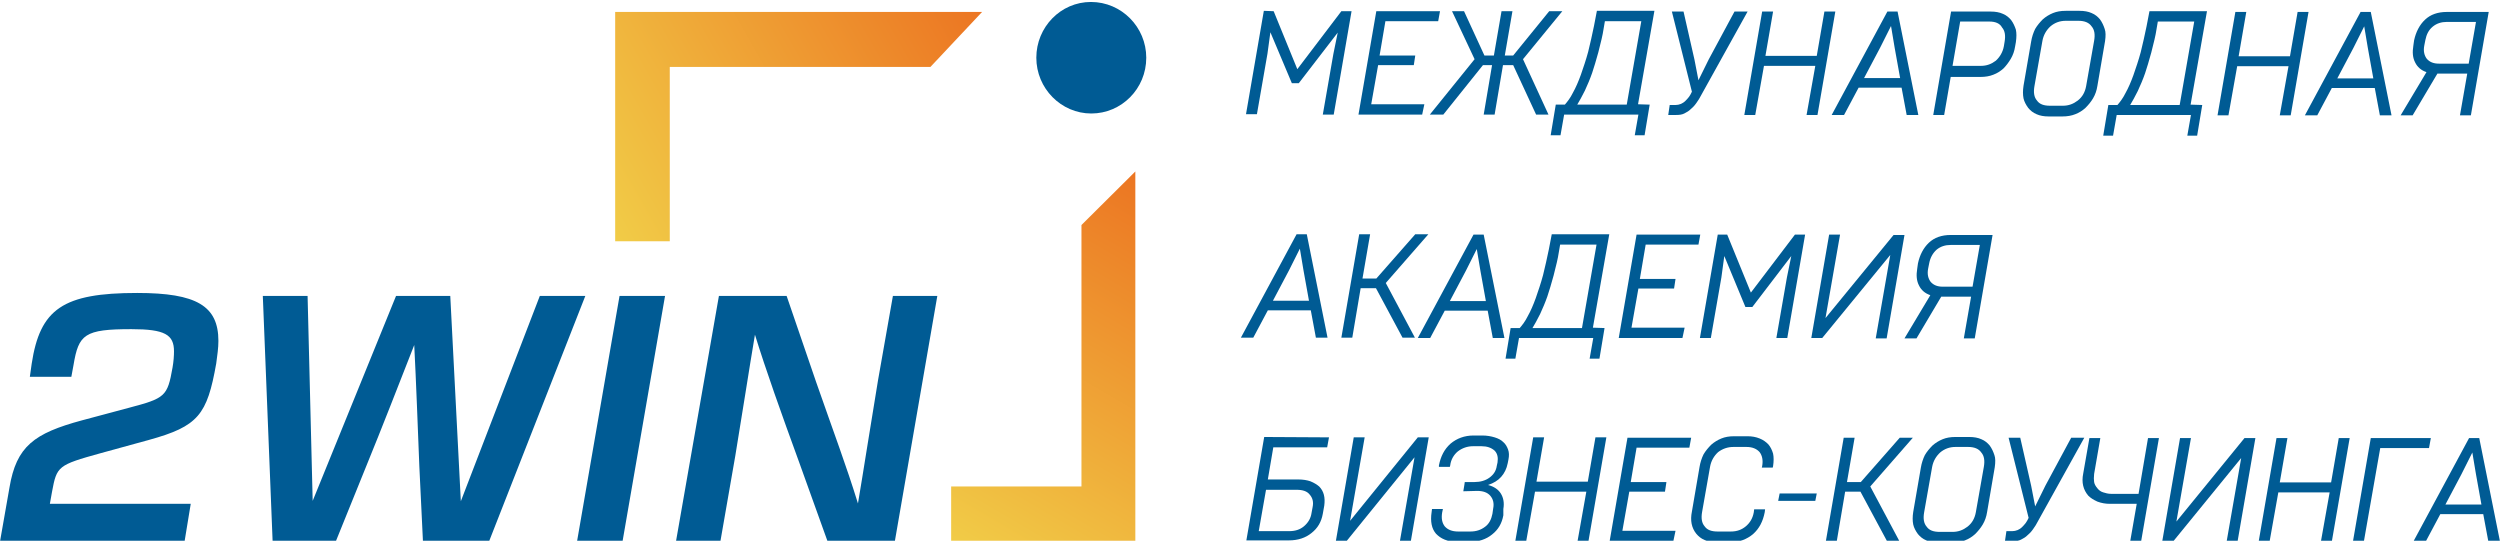 <svg width="319" height="69" viewBox="0 0 319 69" fill="none" xmlns="http://www.w3.org/2000/svg">
<path d="M162.519 1.429L165.538 8.827L171.158 1.429H172.459L170.183 14.623H168.789L170.136 6.895L170.694 4.162L165.724 10.618H164.841L162.101 4.115L161.729 6.848L160.382 14.576H158.989L161.265 1.382L162.519 1.429Z" fill="#005B94"/>
<path d="M181.469 14.623H173.341L175.617 1.429H183.745L183.513 2.702H176.778L176.035 7.084H180.587L180.401 8.309H175.849L174.967 13.304H181.748L181.469 14.623Z" fill="#005B94"/>
<path d="M184.164 14.623H182.445L188.158 7.555L185.278 1.429H186.811L189.412 7.084H190.62L191.595 1.429H192.988L192.013 7.084H193.081L197.68 1.429H199.352L194.335 7.555L197.587 14.623H196.008L193.081 8.309H191.781L190.713 14.623H189.319L190.387 8.309H189.226L184.164 14.623Z" fill="#005B94"/>
<path d="M210.499 13.351L209.849 17.262H208.595L209.059 14.623H199.584L199.12 17.262H197.865L198.516 13.351H199.677C200.002 12.974 200.374 12.503 200.699 11.843C201.07 11.183 201.395 10.429 201.721 9.534C202.046 8.592 202.371 7.649 202.65 6.613C202.928 5.529 203.16 4.398 203.393 3.314L203.764 1.382H211.103L209.013 13.304L210.499 13.351ZM204.786 2.702L204.6 3.785C204.507 4.445 204.275 5.387 203.95 6.66C203.671 7.696 203.393 8.592 203.16 9.298C202.882 10.099 202.557 10.853 202.232 11.56C201.86 12.314 201.535 12.88 201.256 13.351H207.573L209.431 2.702H204.786Z" fill="#005B94"/>
<path d="M222.993 1.476L217.002 12.267C216.909 12.455 216.723 12.785 216.444 13.162C216.212 13.492 215.98 13.728 215.748 13.916C215.515 14.152 215.283 14.293 214.911 14.482C214.633 14.623 214.308 14.67 213.89 14.67H212.868L213.054 13.398H213.797C214.029 13.398 214.261 13.351 214.493 13.257C214.679 13.162 214.865 13.068 215.051 12.88C215.19 12.738 215.376 12.55 215.515 12.361C215.655 12.173 215.748 11.984 215.84 11.796L215.887 11.701L213.332 1.476H214.819L216.212 7.602L216.723 10.241L218.023 7.602L221.321 1.476H222.993Z" fill="#005B94"/>
<path d="M223.969 14.67H222.575L224.851 1.476H226.245L225.269 7.131H231.818L232.794 1.476H234.187L231.911 14.67H230.518L231.633 8.403H225.083L223.969 14.67Z" fill="#005B94"/>
<path d="M244.777 14.67H243.291L242.641 11.183H237.16L235.302 14.67H233.723L240.829 1.476H242.13L244.777 14.67ZM239.9 6.094L237.856 9.958H242.455L241.758 6.094L241.294 3.314L239.9 6.094Z" fill="#005B94"/>
<path d="M248.075 14.67H246.682L248.957 1.476H254.02C254.624 1.476 255.135 1.571 255.553 1.759C256.017 1.948 256.343 2.23 256.621 2.56C256.9 2.937 257.086 3.361 257.225 3.785C257.318 4.209 257.318 4.728 257.225 5.387L257.132 5.906C257.039 6.518 256.854 7.037 256.575 7.508C256.296 7.979 255.971 8.403 255.646 8.733C255.274 9.063 254.856 9.345 254.345 9.534C253.881 9.722 253.324 9.817 252.72 9.817H248.911L248.075 14.67ZM253.834 2.749H250.119L249.143 8.403H252.766C253.509 8.403 254.113 8.167 254.67 7.743C255.181 7.272 255.553 6.66 255.692 5.906L255.785 5.34C255.925 4.539 255.832 3.927 255.46 3.503C255.181 2.984 254.624 2.749 253.834 2.749Z" fill="#005B94"/>
<path d="M268.605 5.246L267.629 10.948C267.536 11.56 267.351 12.079 267.072 12.55C266.793 13.021 266.468 13.398 266.096 13.775C265.725 14.105 265.307 14.387 264.796 14.576C264.331 14.764 263.774 14.859 263.17 14.859H261.405C260.801 14.859 260.291 14.764 259.873 14.576C259.408 14.387 259.083 14.105 258.804 13.775C258.526 13.398 258.293 12.974 258.2 12.55C258.108 12.079 258.108 11.56 258.2 10.948L259.176 5.293C259.269 4.728 259.454 4.162 259.687 3.691C259.965 3.22 260.291 2.843 260.662 2.466C261.034 2.136 261.498 1.853 261.963 1.665C262.427 1.476 262.938 1.382 263.588 1.382H265.353C265.957 1.382 266.468 1.476 266.886 1.665C267.351 1.853 267.676 2.136 267.954 2.466C268.233 2.843 268.419 3.267 268.558 3.691C268.698 4.068 268.698 4.586 268.605 5.246ZM266.189 10.995L267.211 5.199C267.351 4.398 267.258 3.785 266.886 3.361C266.561 2.89 266.004 2.654 265.214 2.654H263.588C262.845 2.654 262.195 2.89 261.638 3.361C261.127 3.832 260.755 4.445 260.616 5.199L259.594 10.995C259.454 11.796 259.547 12.408 259.919 12.832C260.244 13.304 260.801 13.492 261.591 13.492H263.217C263.96 13.492 264.564 13.257 265.121 12.832C265.725 12.361 266.05 11.749 266.189 10.995Z" fill="#005B94"/>
<path d="M281.006 13.398L280.356 17.309H279.102L279.566 14.67H270.091L269.626 17.309H268.372L269.023 13.398H270.184C270.509 13.021 270.88 12.55 271.206 11.89C271.577 11.23 271.902 10.476 272.227 9.581C272.553 8.639 272.878 7.696 273.156 6.66C273.435 5.576 273.667 4.445 273.9 3.361L274.271 1.429H281.61L279.52 13.351L281.006 13.398ZM275.339 2.749L275.154 3.832C275.061 4.492 274.828 5.434 274.503 6.707C274.225 7.743 273.946 8.639 273.714 9.345C273.435 10.146 273.11 10.9 272.785 11.607C272.413 12.361 272.088 12.927 271.809 13.398H278.126L279.984 2.749H275.339Z" fill="#005B94"/>
<path d="M284.35 14.717H282.957L285.233 1.524H286.626L285.651 7.178H292.2L293.175 1.524H294.569L292.293 14.717H290.899L292.014 8.45H285.465L284.35 14.717Z" fill="#005B94"/>
<path d="M305.159 14.717H303.672L303.022 11.23H297.541L295.683 14.717H294.104L301.211 1.524H302.511L305.159 14.717ZM300.282 6.141L298.238 10.005H302.836L302.14 6.141L301.675 3.361L300.282 6.141Z" fill="#005B94"/>
<path d="M307.853 14.717H306.32L309.618 9.204C308.921 8.969 308.456 8.544 308.178 7.979C307.853 7.366 307.806 6.66 307.945 5.811L308.038 5.152C308.271 4.068 308.735 3.173 309.432 2.513C310.129 1.853 311.057 1.524 312.219 1.524H317.56L315.284 14.717H313.891L314.82 9.393H311.011L307.853 14.717ZM309.478 5.105L309.339 5.811C309.2 6.518 309.339 7.084 309.664 7.508C310.036 7.932 310.547 8.12 311.197 8.12H315.005L315.934 2.796H312.219C311.522 2.796 310.918 2.984 310.407 3.408C309.896 3.832 309.618 4.398 309.478 5.105Z" fill="#005B94"/>
<path d="M169.393 43.084H167.907L167.257 39.597H161.776L159.918 43.084H158.339L165.445 29.89H166.746L169.393 43.084ZM164.47 34.508L162.426 38.372H167.025L166.328 34.508L165.863 31.728L164.47 34.508Z" fill="#005B94"/>
<path d="M172.552 43.084H171.158L173.434 29.89H174.828L173.852 35.544H175.617L180.587 29.89H182.259L176.825 36.11L180.541 43.084H178.961L175.571 36.77H173.62L172.552 43.084Z" fill="#005B94"/>
<path d="M191.967 43.131H190.48L189.83 39.644H184.349L182.491 43.131H180.912L188.019 29.937H189.319L191.967 43.131ZM187.043 34.555L184.999 38.419H189.598L188.901 34.555L188.437 31.775L187.043 34.555Z" fill="#005B94"/>
<path d="M204.74 41.859L204.089 45.77H202.835L203.3 43.131H193.825L193.36 45.77H192.106L192.756 41.859H193.918C194.243 41.482 194.614 41.01 194.939 40.351C195.311 39.691 195.636 38.937 195.961 38.042C196.286 37.099 196.611 36.157 196.89 35.12C197.169 34.037 197.401 32.906 197.633 31.822L198.005 29.89H205.344L203.253 41.812L204.74 41.859ZM199.073 31.209L198.887 32.293C198.794 32.953 198.562 33.895 198.237 35.167C197.958 36.204 197.68 37.099 197.448 37.806C197.169 38.607 196.844 39.361 196.519 40.068C196.147 40.822 195.822 41.387 195.543 41.859H201.86L203.718 31.209H199.073Z" fill="#005B94"/>
<path d="M214.679 43.131H206.551L208.827 29.937H216.955L216.723 31.209H209.988L209.245 35.592H213.797L213.611 36.817H209.059L208.177 41.812H214.958L214.679 43.131Z" fill="#005B94"/>
<path d="M220.392 29.937L223.412 37.335L229.032 29.937H230.332L228.056 43.131H226.663L228.01 35.403L228.567 32.67L223.597 39.173H222.715L220.021 32.67L219.649 35.403L218.302 43.131H216.909L219.185 29.937H220.392Z" fill="#005B94"/>
<path d="M241.619 29.984H243.012L240.736 43.178H239.343L241.201 32.529L232.515 43.131H231.122L233.398 29.937H234.791L232.933 40.586L241.619 29.984Z" fill="#005B94"/>
<path d="M244.545 43.178H243.012L246.31 37.665C245.613 37.429 245.149 37.005 244.87 36.44C244.545 35.827 244.499 35.12 244.638 34.272L244.731 33.612C244.963 32.529 245.427 31.634 246.124 30.974C246.821 30.314 247.75 29.984 248.911 29.984H254.252L251.977 43.178H250.583L251.512 37.853H247.703L244.545 43.178ZM246.171 33.565L246.031 34.272C245.892 34.979 246.031 35.544 246.356 35.969C246.728 36.393 247.239 36.581 247.889 36.581H251.698L252.627 31.256H248.911C248.214 31.256 247.61 31.445 247.1 31.869C246.635 32.293 246.31 32.859 246.171 33.565Z" fill="#005B94"/>
<path d="M169.579 55.806L169.347 57.078H162.473L161.776 61.178H165.631C166.281 61.178 166.792 61.272 167.21 61.414C167.675 61.602 168.046 61.838 168.325 62.073C168.929 62.686 169.115 63.487 168.975 64.524L168.79 65.56C168.604 66.597 168.139 67.398 167.35 68.01C166.607 68.623 165.631 68.953 164.47 68.953H159.036L161.312 55.759L169.579 55.806ZM167.35 65.466L167.489 64.712C167.628 64.052 167.489 63.534 167.117 63.11C166.792 62.686 166.235 62.497 165.445 62.497H161.544L160.615 67.775H164.47C165.26 67.775 165.863 67.586 166.374 67.162C166.932 66.691 167.257 66.126 167.35 65.466Z" fill="#005B94"/>
<path d="M180.912 55.806H182.306L180.03 69H178.636L180.494 58.351L171.855 69H170.462L172.737 55.806H174.131L172.273 66.456L180.912 55.806Z" fill="#005B94"/>
<path d="M186.718 62.686L186.858 61.838L186.904 61.508H188.158C188.901 61.508 189.552 61.319 190.062 60.942C190.573 60.566 190.899 60.094 190.991 59.435L191.084 59.011C191.177 58.398 191.084 57.88 190.713 57.503C190.295 57.126 189.737 56.937 189.041 56.937H187.972C187.229 56.937 186.579 57.173 186.022 57.597C185.511 58.021 185.139 58.633 185.046 59.387L185 59.576H183.606V59.387C183.839 58.209 184.303 57.314 185.093 56.607C185.882 55.948 186.858 55.571 188.019 55.571H189.134C189.737 55.571 190.248 55.665 190.713 55.806C191.177 55.948 191.549 56.136 191.827 56.419C192.106 56.654 192.292 56.984 192.431 57.361C192.571 57.738 192.571 58.162 192.478 58.633L192.385 59.105C192.246 59.812 191.967 60.377 191.549 60.848C191.131 61.319 190.573 61.649 189.877 61.885C190.62 62.073 191.177 62.45 191.502 62.969C191.827 63.487 191.967 64.147 191.827 64.948V65.749C191.642 66.785 191.177 67.586 190.388 68.199C189.644 68.811 188.669 69.141 187.508 69.141H185.882C185.325 69.141 184.814 69.047 184.349 68.859C183.885 68.67 183.56 68.435 183.235 68.105C182.956 67.775 182.77 67.398 182.677 66.927C182.584 66.456 182.584 65.937 182.677 65.325L182.724 64.948H184.117L184.024 65.372C183.885 66.173 184.024 66.738 184.349 67.162C184.721 67.586 185.278 67.822 186.068 67.822H187.601C188.344 67.822 188.948 67.633 189.505 67.209C190.016 66.832 190.295 66.267 190.434 65.56L190.527 64.9C190.666 64.241 190.527 63.675 190.155 63.251C189.784 62.827 189.226 62.639 188.483 62.639L186.718 62.686Z" fill="#005B94"/>
<path d="M194.754 69H193.36L195.636 55.806H197.03L196.054 61.461H202.603L203.579 55.806H204.972L202.696 69H201.303L202.417 62.733H195.868L194.754 69Z" fill="#005B94"/>
<path d="M213.518 69.047H205.39L207.666 55.853H215.794L215.562 57.126H208.827L208.084 61.508H212.636L212.45 62.733H207.898L207.016 67.728H213.797L213.518 69.047Z" fill="#005B94"/>
<path d="M223.83 64.995H225.223L225.177 65.372C224.944 66.55 224.48 67.445 223.69 68.152C222.901 68.811 221.925 69.189 220.764 69.189H219.046C218.442 69.189 217.931 69.094 217.513 68.906C217.048 68.717 216.723 68.435 216.445 68.105C215.841 67.351 215.655 66.408 215.887 65.278L216.863 59.576C216.955 59.011 217.141 58.445 217.373 57.974C217.652 57.503 217.977 57.126 218.349 56.749C218.72 56.419 219.185 56.136 219.649 55.948C220.114 55.759 220.625 55.665 221.275 55.665H222.994C223.551 55.665 224.062 55.759 224.526 55.948C224.991 56.136 225.316 56.372 225.641 56.702C225.92 57.031 226.106 57.408 226.245 57.88C226.338 58.304 226.338 58.869 226.245 59.482L226.199 59.67H224.805L224.852 59.482C224.991 58.728 224.852 58.115 224.526 57.691C224.155 57.267 223.597 57.031 222.854 57.031H221.182C220.439 57.031 219.789 57.267 219.231 57.691C218.72 58.162 218.349 58.775 218.21 59.529L217.188 65.325C217.048 66.126 217.141 66.738 217.513 67.162C217.838 67.633 218.395 67.822 219.185 67.822H220.857C221.647 67.822 222.25 67.586 222.761 67.162C223.319 66.691 223.644 66.126 223.783 65.372L223.83 64.995Z" fill="#005B94"/>
<path d="M226.895 63.911L227.081 62.969H231.818L231.633 63.911H226.895Z" fill="#005B94"/>
<path d="M234.373 69.047H232.98L235.256 55.853H236.649L235.674 61.508H237.439L242.409 55.853H244.081L238.646 62.073L242.362 69.047H240.783L237.392 62.733H235.441L234.373 69.047Z" fill="#005B94"/>
<path d="M254.531 59.623L253.556 65.325C253.463 65.937 253.277 66.456 252.998 66.927C252.72 67.398 252.395 67.775 252.023 68.152C251.652 68.482 251.233 68.764 250.723 68.953C250.258 69.141 249.701 69.236 249.097 69.236H247.332C246.728 69.236 246.217 69.141 245.799 68.953C245.335 68.764 245.01 68.482 244.731 68.152C244.452 67.775 244.22 67.351 244.127 66.927C244.034 66.456 244.034 65.937 244.127 65.325L245.102 59.67C245.195 59.105 245.381 58.539 245.613 58.068C245.892 57.597 246.217 57.22 246.589 56.843C246.96 56.513 247.425 56.23 247.889 56.042C248.354 55.853 248.865 55.759 249.515 55.759H251.28C251.884 55.759 252.395 55.853 252.813 56.042C253.277 56.23 253.602 56.513 253.881 56.843C254.16 57.22 254.345 57.644 254.485 58.068C254.624 58.445 254.624 58.963 254.531 59.623ZM252.116 65.372L253.138 59.576C253.277 58.775 253.184 58.162 252.813 57.738C252.488 57.267 251.93 57.031 251.141 57.031H249.515C248.772 57.031 248.122 57.267 247.564 57.738C247.053 58.209 246.682 58.822 246.542 59.576L245.52 65.372C245.381 66.173 245.474 66.785 245.846 67.209C246.171 67.681 246.728 67.869 247.518 67.869H249.143C249.887 67.869 250.49 67.633 251.048 67.209C251.652 66.738 251.977 66.126 252.116 65.372Z" fill="#005B94"/>
<path d="M265.957 55.853L259.966 66.644C259.873 66.832 259.687 67.162 259.408 67.539C259.176 67.869 258.944 68.105 258.712 68.293C258.479 68.529 258.247 68.67 257.875 68.859C257.597 69 257.272 69.047 256.854 69.047H255.832L256.018 67.775H256.761C256.993 67.775 257.225 67.728 257.457 67.633C257.643 67.539 257.829 67.445 258.015 67.257C258.154 67.115 258.34 66.927 258.479 66.738C258.619 66.55 258.712 66.361 258.804 66.173L258.851 66.079L256.296 55.853H257.783L259.176 61.979L259.687 64.618L260.987 61.979L264.285 55.853H265.957Z" fill="#005B94"/>
<path d="M274.086 55.901H275.479L273.203 69.094H271.81L272.646 64.288H269.209C268.651 64.288 268.14 64.194 267.629 64.005C267.119 63.77 266.747 63.534 266.468 63.251C265.818 62.497 265.586 61.555 265.818 60.424L266.608 55.901H268.001L267.211 60.471C267.165 60.895 267.165 61.225 267.211 61.508C267.258 61.791 267.397 62.026 267.629 62.309C267.815 62.544 268.048 62.733 268.373 62.827C268.651 62.922 269.023 63.016 269.394 63.016H272.878L274.086 55.901Z" fill="#005B94"/>
<path d="M286.394 55.901H287.787L285.512 69.094H284.118L285.976 58.445L277.29 69.094H275.897L278.173 55.901H279.566L277.708 66.55L286.394 55.901Z" fill="#005B94"/>
<path d="M289.599 69.094H288.206L290.481 55.901H291.875L290.899 61.555H297.449L298.424 55.901H299.817L297.541 69.094H296.148L297.263 62.827H290.714L289.599 69.094Z" fill="#005B94"/>
<path d="M301.629 69.094H300.235L302.511 55.901H310.175L309.943 57.173H303.719L301.629 69.094Z" fill="#005B94"/>
<path d="M319 69.094H317.514L316.863 65.607H311.383L309.525 69.094H307.946L315.052 55.901H316.353L319 69.094ZM314.077 60.518L312.033 64.382H316.631L315.935 60.518L315.47 57.738L314.077 60.518Z" fill="#005B94"/>
<path d="M1.208 62.215C2.09 56.937 4.366 55.288 10.451 53.639L16.442 52.037C21.087 50.812 21.366 50.576 22.016 46.901C22.155 46.099 22.202 45.393 22.202 44.827C22.202 42.707 21.041 42 16.767 42C10.776 42 10.033 42.66 9.382 46.571L9.104 48.078H3.809L4.041 46.429C5.109 39.408 8.035 37.382 17.511 37.382C25.081 37.382 27.868 39.031 27.868 43.508C27.868 44.403 27.729 45.346 27.59 46.382C26.428 52.932 25.314 54.393 18.997 56.136L12.819 57.833C7.385 59.34 7.246 59.482 6.642 62.733L6.363 64.288H24.338L23.549 69.094H0L1.208 62.215Z" fill="#005B94"/>
<path d="M39.248 37.759L39.898 63.911L50.535 37.759H57.455L58.802 63.958L68.881 37.759H74.687L62.379 69.141H53.972L53.507 59.482C53.322 54.817 53.089 48.503 52.857 44.026C50.953 48.88 48.723 54.628 46.772 59.387L42.824 69.141H34.789L33.535 37.759H39.248Z" fill="#005B94"/>
<path d="M84.859 37.759L79.425 69.141H73.619L79.053 37.759H84.859Z" fill="#005B94"/>
<path d="M91.734 37.759H100.373L104.135 48.738C106.504 55.523 107.944 59.293 109.476 64.241C110.127 60.424 111.148 53.827 112.031 48.55L113.935 37.759H119.602L114.168 69.141H105.621L101.998 59.058C99.676 52.696 97.679 47.089 96.332 42.707C95.635 46.806 94.52 54.016 93.824 58.162L91.919 69.094H86.253L91.734 37.759Z" fill="#005B94"/>
<path d="M146.263 7.366C146.263 11.325 143.104 14.482 139.249 14.482C135.394 14.482 132.235 11.277 132.235 7.366C132.235 3.455 135.347 0.251 139.203 0.251C143.104 0.251 146.263 3.455 146.263 7.366Z" fill="#005B94"/>
<path d="M137.995 62.073H121.367V69.141H144.869V21.88L137.995 28.712V62.073Z" fill="url(#paint0_linear_728_8893)"/>
<path d="M85.463 8.544V30.785H78.496V1.524H125.315L118.719 8.544H85.463Z" fill="url(#paint1_linear_728_8893)"/>
<defs>
<linearGradient id="paint0_linear_728_8893" x1="127.787" y1="72.902" x2="154.402" y2="27.463" gradientUnits="userSpaceOnUse">
<stop stop-color="#F1CC47"/>
<stop offset="1" stop-color="#EC7522"/>
</linearGradient>
<linearGradient id="paint1_linear_728_8893" x1="73.122" y1="21.342" x2="121.066" y2="-5.943" gradientUnits="userSpaceOnUse">
<stop stop-color="#F1CC47"/>
<stop offset="1" stop-color="#EC7522"/>
</linearGradient>
</defs>
</svg>
